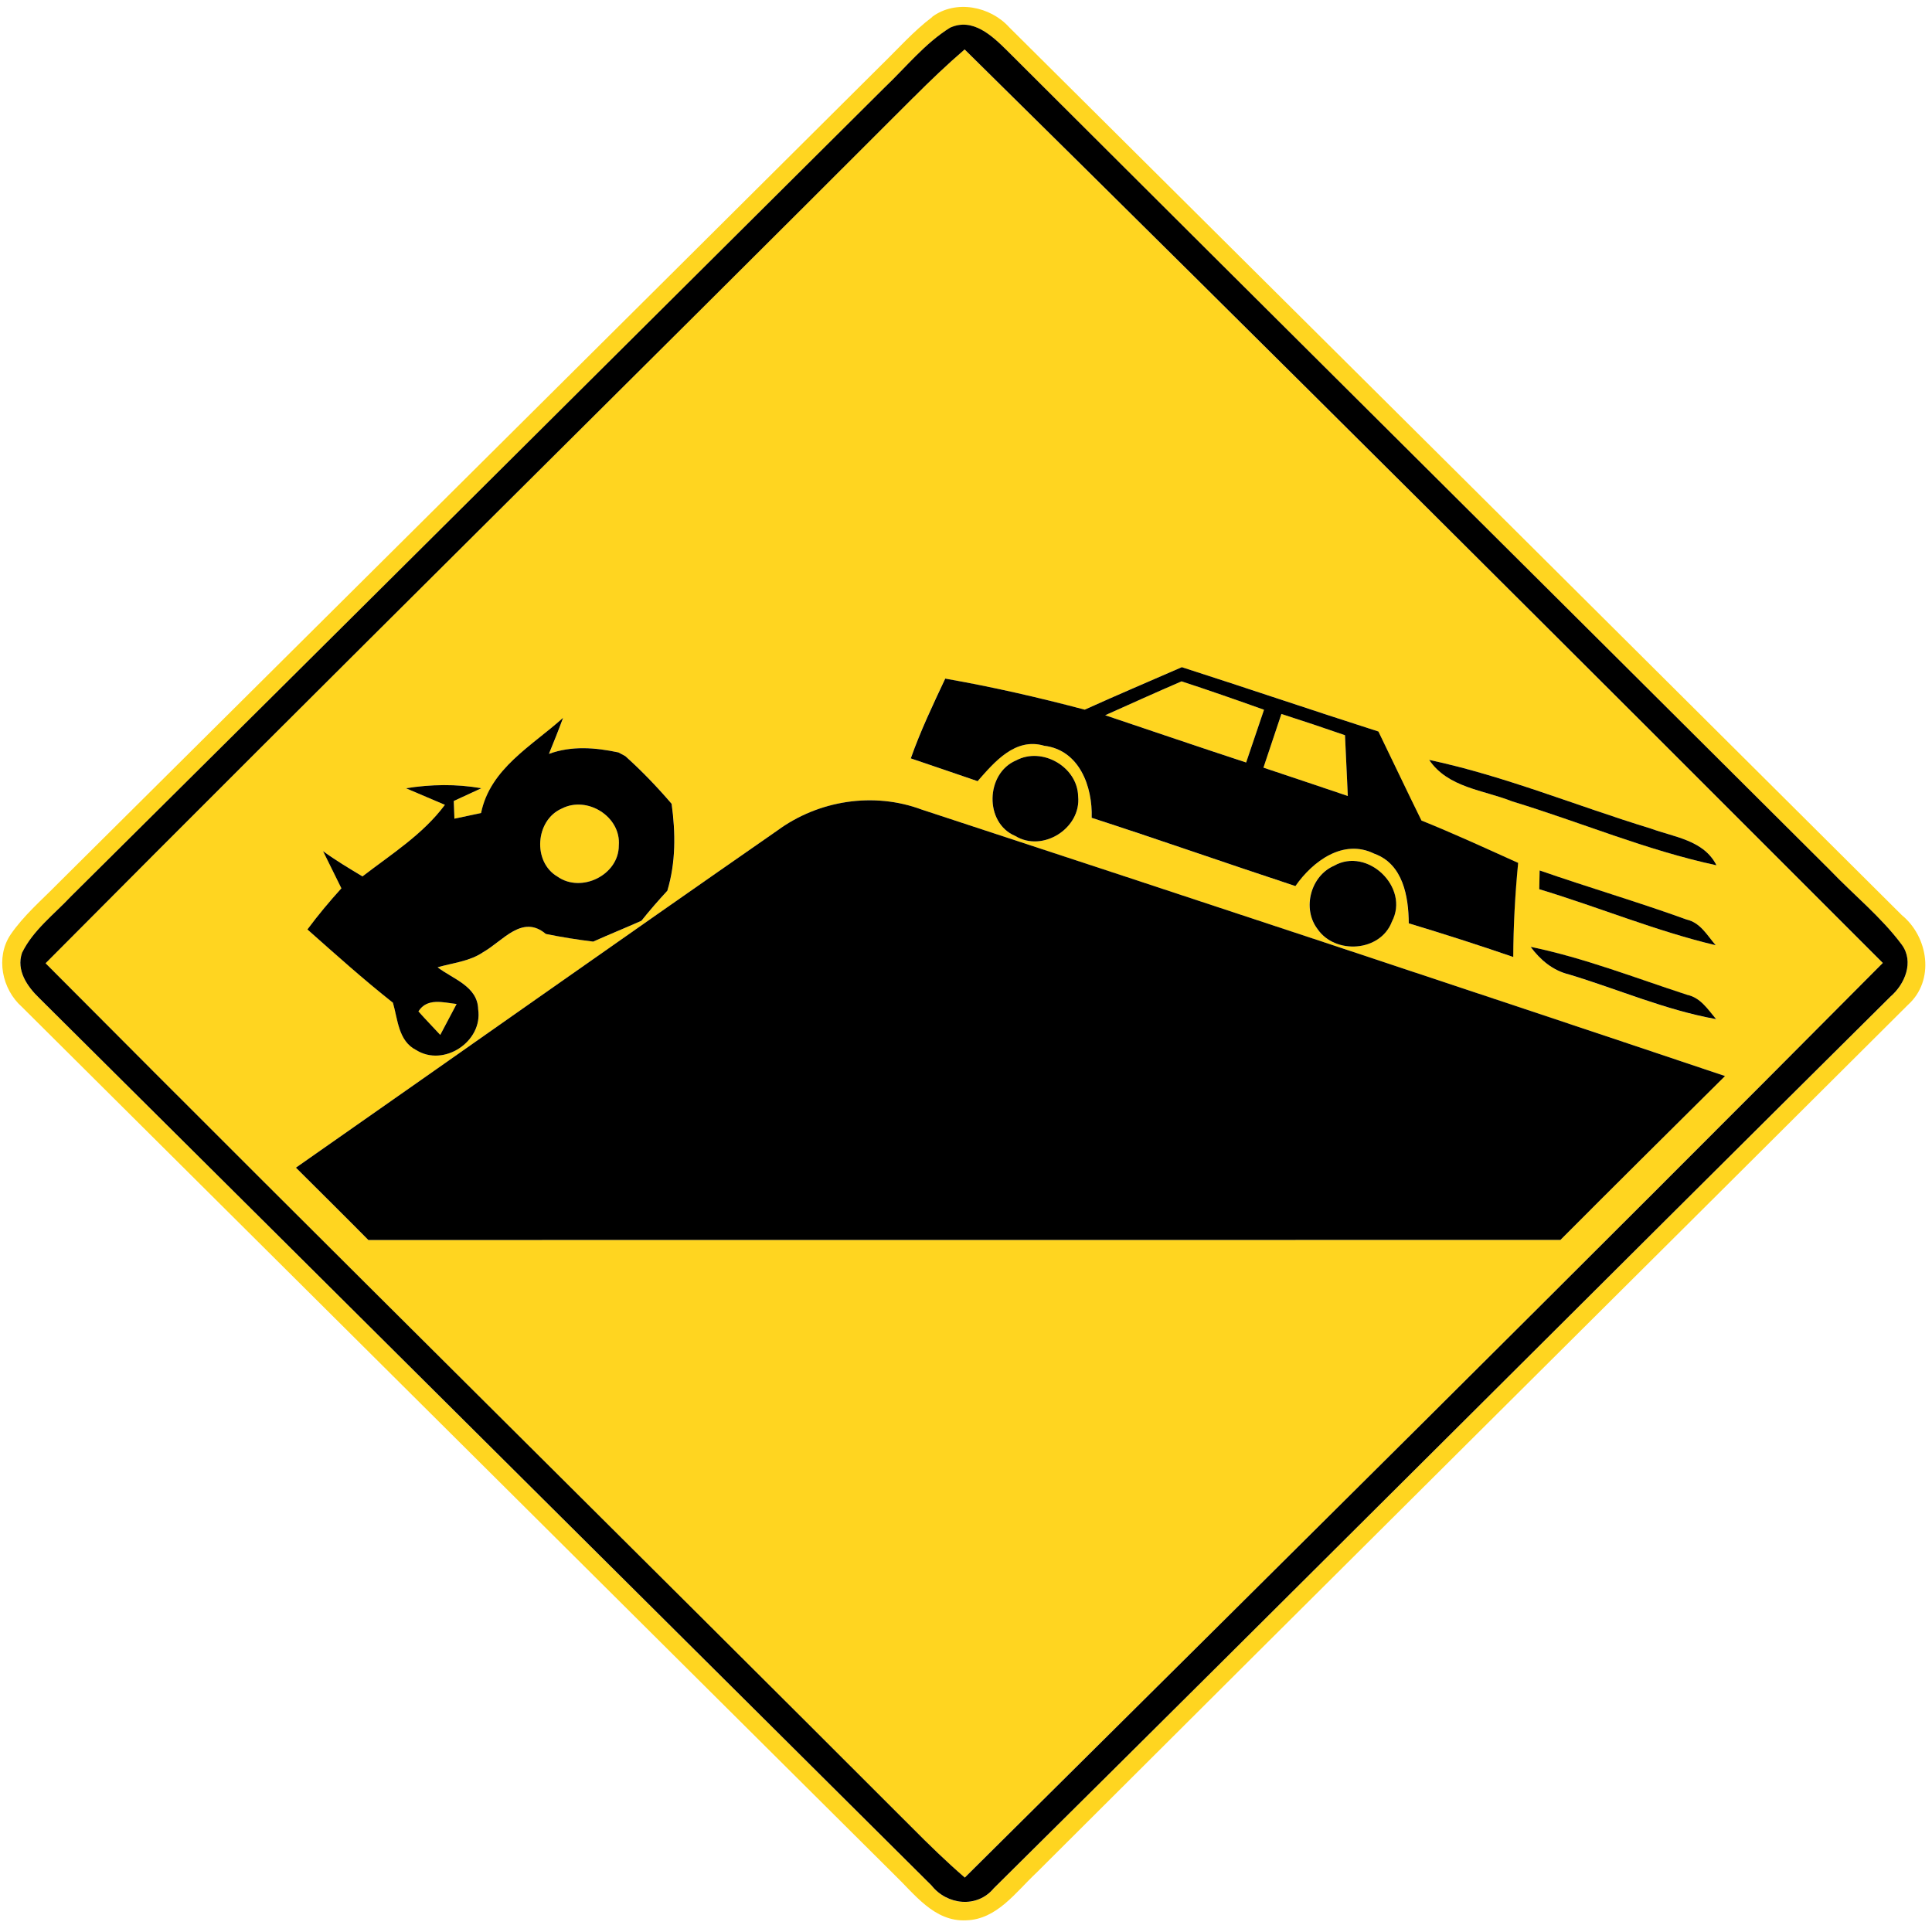 <?xml version="1.0" encoding="utf-8"?>
<!-- Generated by IcoMoon.io -->
<!DOCTYPE svg PUBLIC "-//W3C//DTD SVG 1.1//EN" "http://www.w3.org/Graphics/SVG/1.1/DTD/svg11.dtd">
<svg version="1.1" xmlns="http://www.w3.org/2000/svg" xmlns:xlink="http://www.w3.org/1999/xlink" width="24" height="24" viewBox="0 0 24 24">
<path fill="#ffd520" d="M11.58 0.209c0.294-0.217 0.722-0.131 0.958 0.131 3.697 3.674 7.394 7.35 11.087 11.028 0.331 0.271 0.413 0.812 0.077 1.114-3.607 3.596-7.222 7.183-10.826 10.781-0.256 0.239-0.49 0.581-0.874 0.592-0.397 0.020-0.642-0.328-0.896-0.571-3.611-3.593-7.223-7.184-10.834-10.776-0.248-0.22-0.33-0.617-0.14-0.899 0.163-0.238 0.385-0.427 0.586-0.632 3.409-3.389 6.82-6.775 10.226-10.165 0.21-0.204 0.404-0.425 0.637-0.601M11.807 0.342c-0.318 0.197-0.554 0.496-0.822 0.75-3.368 3.349-6.732 6.701-10.104 10.045-0.211 0.224-0.47 0.419-0.607 0.7-0.076 0.218 0.065 0.419 0.214 0.563 3.696 3.672 7.388 7.349 11.083 11.022 0.192 0.244 0.566 0.287 0.774 0.036 3.72-3.685 7.422-7.39 11.14-11.078 0.179-0.154 0.295-0.431 0.14-0.643-0.257-0.346-0.596-0.618-0.893-0.928-3.407-3.396-6.82-6.785-10.224-10.182-0.182-0.181-0.422-0.408-0.701-0.284z"></path>
<path fill="#ffd520" d="M11.35 1.207c0.204-0.205 0.414-0.404 0.632-0.593 3.818 3.766 7.616 7.554 11.406 11.348-3.781 3.806-7.596 7.582-11.404 11.362-0.23-0.2-0.45-0.413-0.665-0.63-3.58-3.581-7.183-7.138-10.754-10.728 3.58-3.602 7.195-7.168 10.784-10.759M13.474 8.816c-0.572-0.152-1.15-0.284-1.733-0.386-0.154 0.325-0.308 0.652-0.428 0.991 0.277 0.095 0.554 0.187 0.83 0.283 0.209-0.239 0.467-0.546 0.827-0.44 0.438 0.053 0.604 0.509 0.59 0.895 0.846 0.275 1.686 0.57 2.531 0.848 0.215-0.307 0.594-0.593 0.98-0.402 0.358 0.128 0.426 0.533 0.428 0.865 0.436 0.131 0.869 0.27 1.298 0.418 0.002-0.39 0.023-0.78 0.061-1.169-0.4-0.18-0.797-0.362-1.201-0.526-0.181-0.367-0.356-0.738-0.535-1.106-0.816-0.262-1.626-0.538-2.442-0.799-0.403 0.176-0.808 0.347-1.207 0.528M5.976 10.1c-0.083 0.018-0.247 0.052-0.33 0.070-0.002-0.055-0.006-0.164-0.008-0.22 0.086-0.040 0.257-0.119 0.342-0.158-0.31-0.055-0.626-0.049-0.936 0 0.12 0.052 0.362 0.155 0.484 0.206-0.274 0.368-0.666 0.613-1.024 0.889-0.166-0.101-0.332-0.199-0.49-0.314 0.058 0.116 0.172 0.347 0.228 0.462-0.149 0.163-0.29 0.334-0.422 0.511 0.349 0.308 0.696 0.62 1.062 0.91 0.061 0.208 0.067 0.475 0.287 0.587 0.344 0.217 0.833-0.107 0.772-0.506-0.007-0.286-0.316-0.376-0.504-0.521 0.19-0.055 0.398-0.073 0.566-0.188 0.247-0.139 0.486-0.474 0.779-0.226 0.194 0.038 0.391 0.071 0.588 0.095 0.198-0.089 0.4-0.17 0.599-0.259 0.102-0.128 0.21-0.252 0.322-0.373 0.106-0.353 0.103-0.719 0.053-1.080-0.179-0.209-0.37-0.408-0.575-0.592-0.022-0.011-0.064-0.035-0.085-0.046-0.288-0.061-0.582-0.085-0.864 0.018 0.061-0.149 0.121-0.298 0.176-0.448-0.388 0.35-0.906 0.629-1.019 1.183M12.623 9.446c-0.38 0.16-0.398 0.776-0.012 0.938 0.342 0.21 0.822-0.096 0.782-0.492-0.008-0.366-0.449-0.619-0.77-0.446M17.755 9.44c0.234 0.346 0.674 0.373 1.031 0.515 0.848 0.258 1.67 0.608 2.538 0.794-0.158-0.313-0.524-0.349-0.818-0.457-0.918-0.28-1.811-0.652-2.75-0.852M9.658 10.316c-1.999 1.39-3.988 2.795-5.982 4.189 0.3 0.299 0.602 0.596 0.9 0.899 4.936 0 9.871 0 14.808-0.001 0.678-0.682 1.362-1.358 2.045-2.036-3.322-1.116-6.649-2.216-9.979-3.31-0.596-0.223-1.282-0.115-1.792 0.259M16.573 10.754c-0.293 0.125-0.401 0.532-0.208 0.786 0.22 0.32 0.782 0.286 0.925-0.092 0.223-0.424-0.302-0.929-0.718-0.694M19.121 11.046c0.734 0.221 1.445 0.518 2.192 0.696-0.106-0.122-0.191-0.281-0.361-0.319-0.604-0.217-1.22-0.398-1.826-0.61-0.001 0.059-0.004 0.175-0.005 0.233M19.013 11.762c0.12 0.163 0.277 0.295 0.475 0.343 0.611 0.184 1.2 0.443 1.83 0.556-0.102-0.121-0.193-0.268-0.36-0.302-0.644-0.21-1.279-0.46-1.945-0.596z"></path>
<path fill="#ffd520" d="M13.729 8.885c0.316-0.142 0.631-0.284 0.949-0.421 0.343 0.113 0.684 0.23 1.024 0.353-0.074 0.218-0.149 0.437-0.222 0.655-0.584-0.192-1.168-0.391-1.751-0.587z"></path>
<path fill="#ffd520" d="M15.918 8.869c0.264 0.085 0.528 0.173 0.79 0.264 0.012 0.252 0.023 0.503 0.035 0.755-0.349-0.118-0.698-0.235-1.048-0.352 0.074-0.223 0.149-0.445 0.223-0.667z"></path>
<path fill="#ffd520" d="M6.979 10.044c0.316-0.163 0.738 0.101 0.708 0.46 0 0.366-0.466 0.594-0.761 0.386-0.313-0.182-0.277-0.702 0.053-0.846z"></path>
<path fill="#ffd520" d="M5.198 12.564c0.108-0.173 0.307-0.112 0.474-0.092-0.050 0.096-0.152 0.288-0.203 0.384-0.090-0.097-0.184-0.192-0.271-0.292z"></path>
<path fill="#000" d="M11.807 0.342c0.278-0.124 0.518 0.103 0.701 0.284 3.404 3.397 6.817 6.786 10.224 10.182 0.296 0.31 0.636 0.582 0.893 0.928 0.155 0.212 0.038 0.49-0.14 0.643-3.718 3.689-7.42 7.393-11.14 11.078-0.208 0.251-0.582 0.208-0.774-0.036-3.695-3.673-7.387-7.35-11.083-11.022-0.149-0.144-0.289-0.344-0.214-0.563 0.137-0.281 0.396-0.475 0.607-0.7 3.372-3.344 6.736-6.696 10.104-10.045 0.268-0.254 0.504-0.553 0.822-0.75M11.35 1.207c-3.589 3.592-7.205 7.157-10.784 10.759 3.571 3.59 7.175 7.147 10.754 10.728 0.215 0.217 0.434 0.43 0.665 0.63 3.808-3.78 7.622-7.555 11.404-11.362-3.79-3.794-7.588-7.583-11.406-11.348-0.218 0.188-0.428 0.388-0.632 0.593z"></path>
<path fill="#000" d="M13.474 8.816c0.4-0.181 0.804-0.352 1.207-0.528 0.816 0.262 1.626 0.538 2.442 0.799 0.179 0.368 0.354 0.739 0.535 1.106 0.404 0.163 0.802 0.346 1.201 0.526-0.038 0.389-0.059 0.779-0.061 1.169-0.43-0.148-0.863-0.287-1.298-0.418-0.002-0.332-0.071-0.737-0.428-0.865-0.386-0.191-0.766 0.095-0.98 0.402-0.845-0.278-1.685-0.574-2.531-0.848 0.013-0.386-0.152-0.842-0.59-0.895-0.36-0.106-0.618 0.202-0.827 0.44-0.276-0.096-0.553-0.188-0.83-0.283 0.12-0.34 0.275-0.666 0.428-0.991 0.583 0.102 1.16 0.234 1.733 0.386M13.729 8.885c0.583 0.196 1.166 0.395 1.751 0.587 0.073-0.218 0.148-0.437 0.222-0.655-0.34-0.122-0.68-0.24-1.024-0.353-0.318 0.137-0.634 0.28-0.949 0.421M15.918 8.869c-0.074 0.222-0.149 0.444-0.223 0.667 0.349 0.116 0.698 0.234 1.048 0.352-0.012-0.252-0.023-0.503-0.035-0.755-0.262-0.091-0.526-0.179-0.79-0.264z"></path>
<path fill="#000" d="M5.976 10.1c0.113-0.554 0.631-0.833 1.019-1.183-0.055 0.15-0.115 0.299-0.176 0.448 0.282-0.103 0.576-0.079 0.864-0.018 0.022 0.011 0.064 0.035 0.085 0.046 0.205 0.184 0.396 0.383 0.575 0.592 0.050 0.361 0.053 0.727-0.053 1.080-0.112 0.121-0.22 0.245-0.322 0.373-0.199 0.089-0.401 0.17-0.599 0.259-0.197-0.024-0.394-0.056-0.588-0.095-0.293-0.248-0.532 0.086-0.779 0.226-0.168 0.115-0.377 0.133-0.566 0.188 0.188 0.145 0.497 0.235 0.504 0.521 0.061 0.4-0.427 0.724-0.772 0.506-0.22-0.112-0.226-0.379-0.287-0.587-0.366-0.289-0.713-0.601-1.062-0.91 0.132-0.178 0.274-0.348 0.422-0.511-0.056-0.115-0.17-0.346-0.228-0.462 0.157 0.115 0.324 0.214 0.49 0.314 0.358-0.276 0.75-0.521 1.024-0.889-0.121-0.052-0.364-0.155-0.484-0.206 0.31-0.049 0.626-0.055 0.936 0-0.085 0.040-0.256 0.119-0.342 0.158 0.002 0.055 0.006 0.164 0.008 0.22 0.083-0.018 0.247-0.052 0.33-0.070M6.979 10.044c-0.33 0.144-0.366 0.664-0.053 0.846 0.295 0.208 0.761-0.020 0.761-0.386 0.030-0.359-0.392-0.623-0.708-0.46M5.198 12.564c0.088 0.1 0.181 0.194 0.271 0.292 0.050-0.096 0.152-0.288 0.203-0.384-0.167-0.019-0.366-0.080-0.474 0.092z"></path>
<path fill="#000" d="M12.623 9.446c0.322-0.173 0.762 0.080 0.77 0.446 0.040 0.396-0.44 0.702-0.782 0.492-0.386-0.162-0.368-0.779 0.012-0.938z"></path>
<path fill="#000" d="M17.755 9.44c0.94 0.2 1.832 0.572 2.75 0.852 0.294 0.108 0.66 0.144 0.818 0.457-0.868-0.186-1.69-0.536-2.538-0.794-0.356-0.142-0.797-0.169-1.031-0.515z"></path>
<path fill="#000" d="M9.658 10.316c0.51-0.374 1.195-0.482 1.792-0.259 3.33 1.093 6.658 2.194 9.979 3.31-0.683 0.678-1.367 1.355-2.045 2.036-4.937 0.001-9.872 0.001-14.808 0.001-0.298-0.302-0.6-0.6-0.9-0.899 1.994-1.394 3.983-2.8 5.982-4.189z"></path>
<path fill="#000" d="M16.573 10.754c0.415-0.235 0.941 0.27 0.718 0.694-0.143 0.378-0.706 0.413-0.925 0.092-0.193-0.254-0.085-0.661 0.208-0.786z"></path>
<path fill="#000" d="M19.121 11.046c0.001-0.058 0.004-0.174 0.005-0.233 0.606 0.211 1.223 0.392 1.826 0.61 0.17 0.038 0.256 0.197 0.361 0.319-0.748-0.178-1.458-0.475-2.192-0.696z"></path>
<path fill="#000" d="M19.013 11.762c0.666 0.137 1.301 0.386 1.945 0.596 0.167 0.035 0.258 0.181 0.36 0.302-0.63-0.113-1.219-0.372-1.83-0.556-0.198-0.048-0.355-0.18-0.475-0.343z"></path>
</svg>

